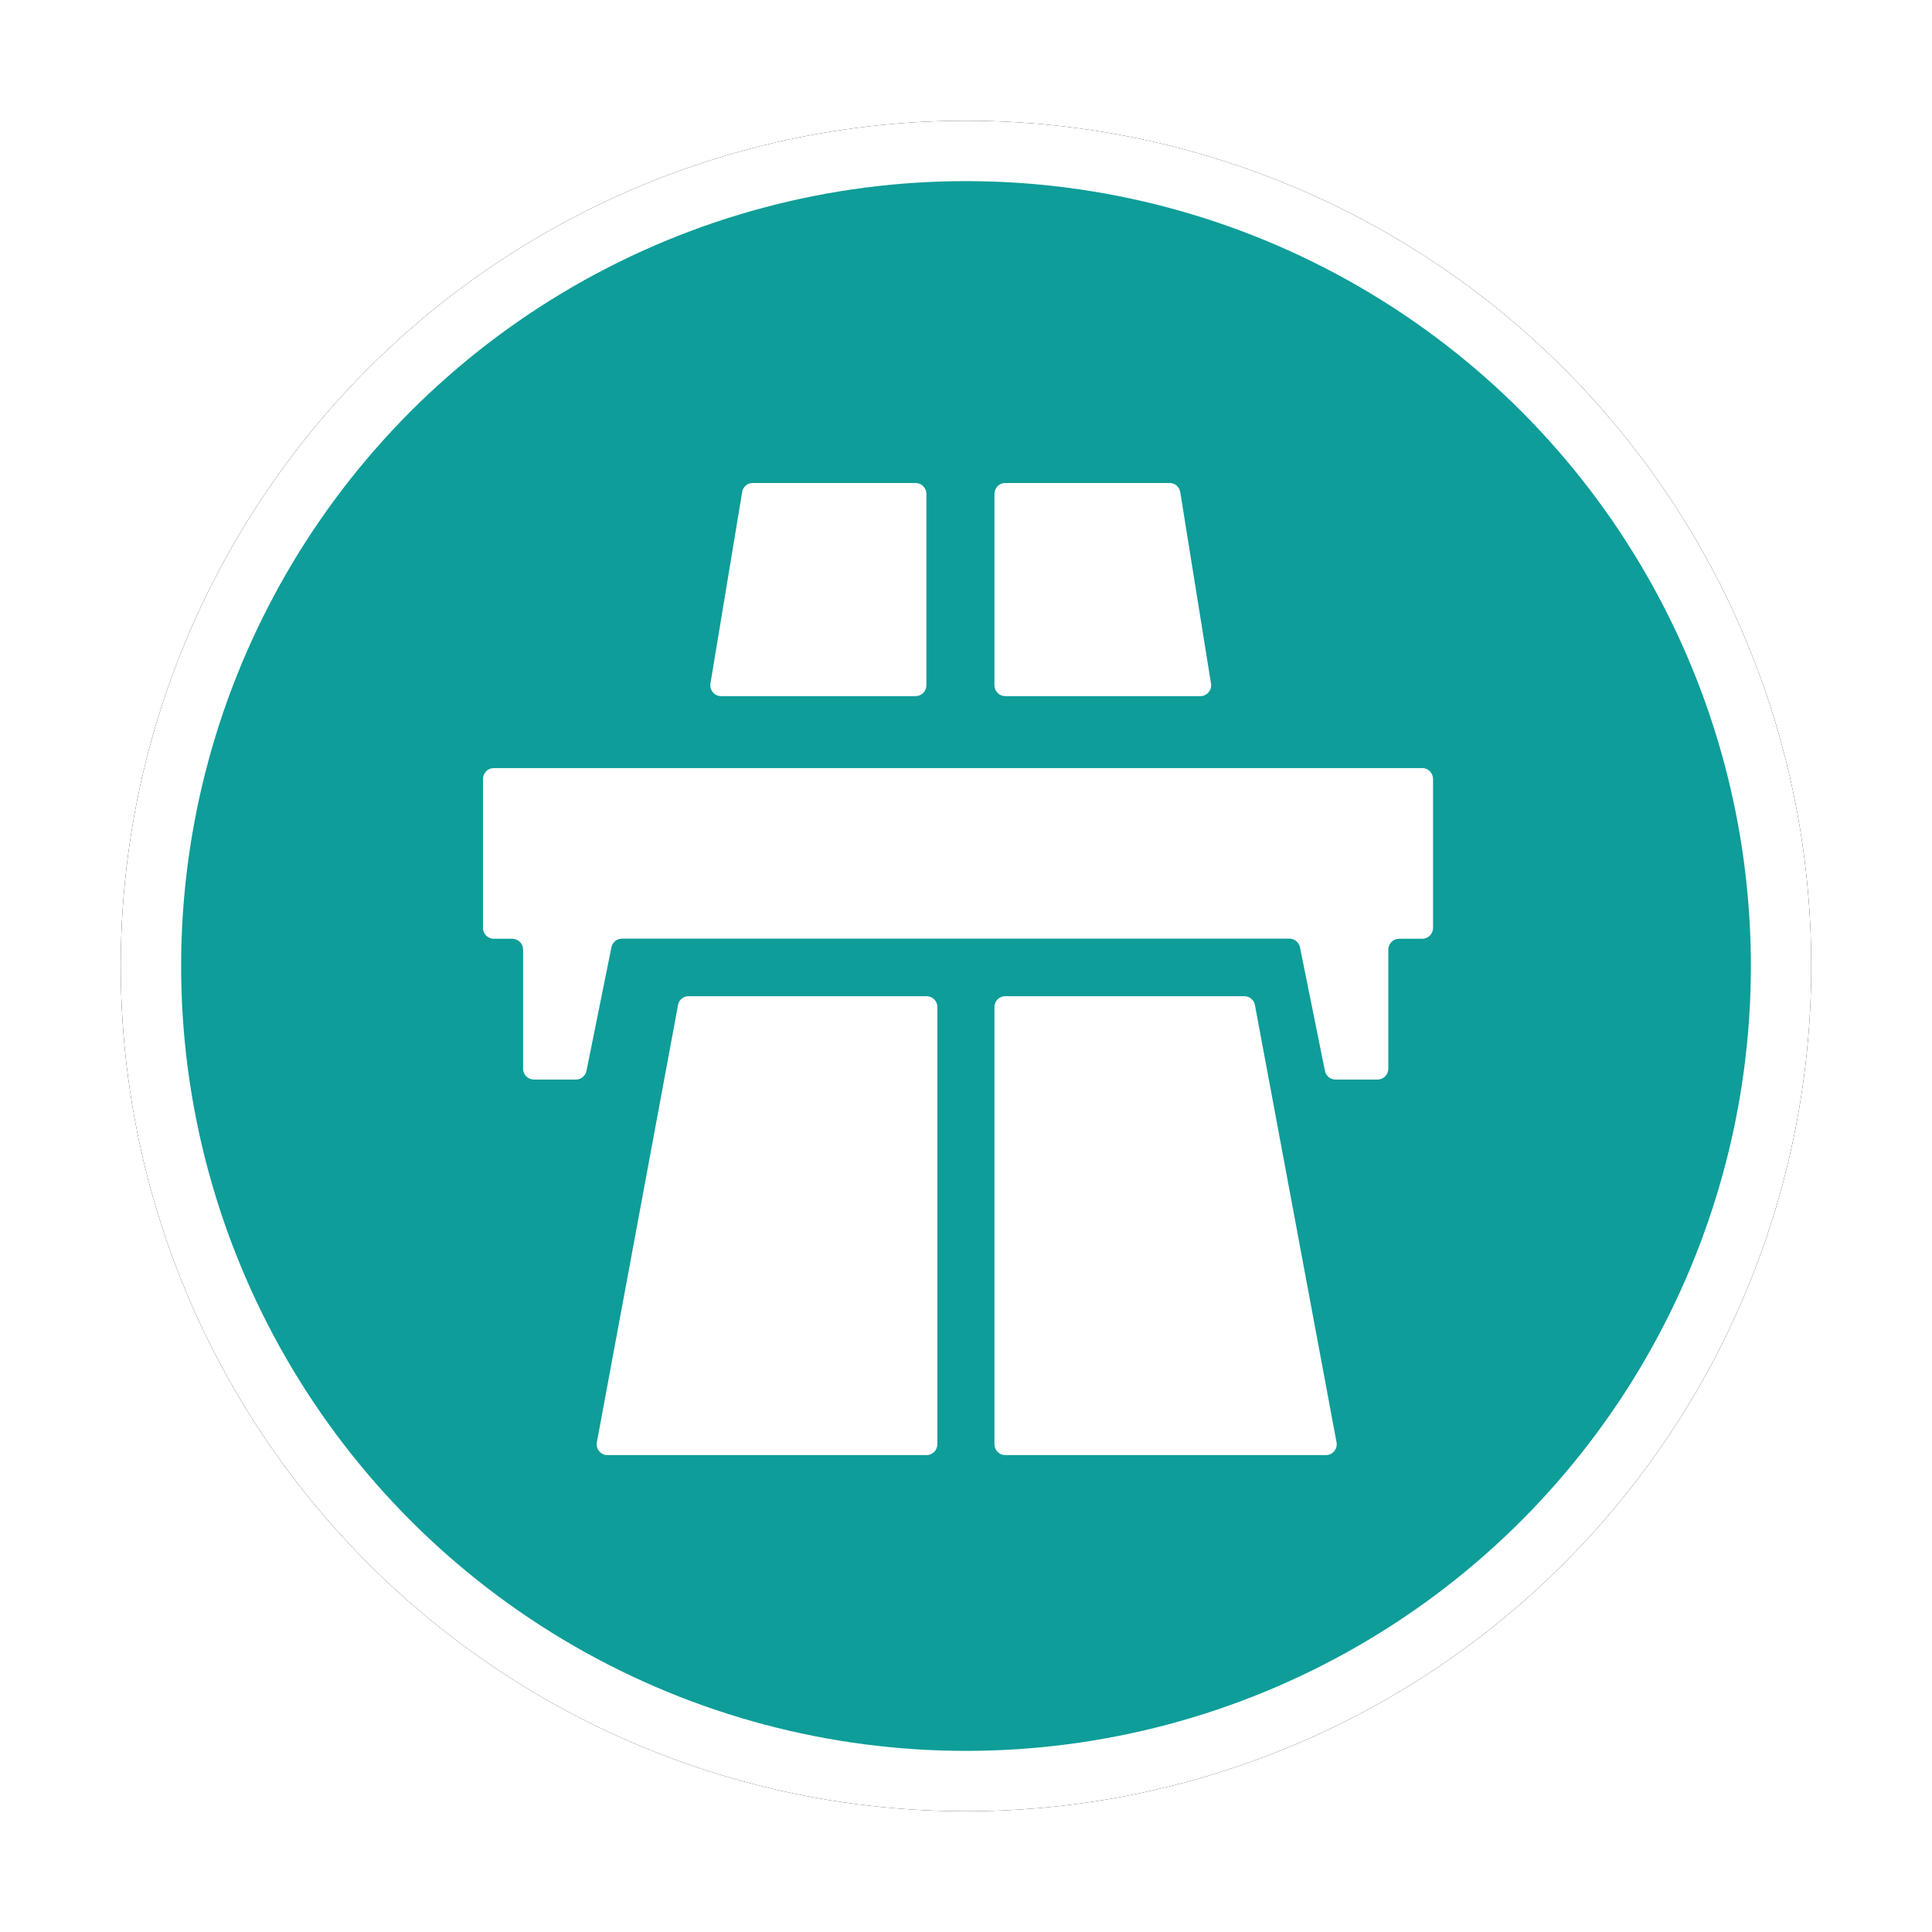 <?xml version="1.0" encoding="UTF-8"?>
<svg width="32px" height="32px" viewBox="0 0 32 32" version="1.1" xmlns="http://www.w3.org/2000/svg" xmlns:xlink="http://www.w3.org/1999/xlink">
    <!-- Generator: Sketch 53 (72520) - https://sketchapp.com -->
    <title>公路桥梁</title>
    <desc>Created with Sketch.</desc>
    <defs>
        <circle id="path-1" cx="14" cy="14" r="14"></circle>
        <filter x="-10.7%" y="-10.7%" width="121.4%" height="121.4%" filterUnits="objectBoundingBox" id="filter-2">
            <feMorphology radius="0.5" operator="dilate" in="SourceAlpha" result="shadowSpreadOuter1"></feMorphology>
            <feOffset dx="0" dy="0" in="shadowSpreadOuter1" result="shadowOffsetOuter1"></feOffset>
            <feGaussianBlur stdDeviation="0.5" in="shadowOffsetOuter1" result="shadowBlurOuter1"></feGaussianBlur>
            <feComposite in="shadowBlurOuter1" in2="SourceAlpha" operator="out" result="shadowBlurOuter1"></feComposite>
            <feColorMatrix values="0 0 0 0 0   0 0 0 0 0   0 0 0 0 0  0 0 0 0.28 0" type="matrix" in="shadowBlurOuter1"></feColorMatrix>
        </filter>
    </defs>
    <g id="其他图标" stroke="none" stroke-width="1" fill="none" fill-rule="evenodd">
        <g id="应急保障资源" transform="translate(-662, -106)">
            <g id="公路桥梁" transform="translate(664, 108)">
                <g id="Oval-Copy-10">
                    <use fill="black" fill-opacity="1" filter="url(#filter-2)" xlink:href="#path-1"></use>
                    <circle stroke="#FFFFFF" stroke-width="1" stroke-linejoin="square" fill="#0E9D99" fill-rule="evenodd" cx="14" cy="14" r="13.5"></circle>
                </g>
                <g id="Page-1" transform="translate(6, 6)" fill="#FFFFFF">
                    <path d="M0,4.902 L0,7.369 C0,7.468 0.08,7.549 0.178,7.549 L0.486,7.549 C0.584,7.549 0.664,7.63 0.664,7.729 L0.664,9.701 C0.664,9.8 0.745,9.881 0.842,9.881 L1.54,9.881 C1.627,9.881 1.702,9.816 1.716,9.727 L2.125,7.701 C2.139,7.613 2.213,7.547 2.302,7.547 L13.357,7.547 C13.445,7.547 13.52,7.613 13.534,7.701 L13.943,9.727 C13.957,9.816 14.031,9.881 14.119,9.881 L14.817,9.881 C14.914,9.881 14.995,9.8 14.995,9.701 L14.995,7.729 C14.995,7.63 15.075,7.549 15.173,7.549 L15.558,7.549 C15.655,7.549 15.736,7.468 15.736,7.369 L15.736,4.902 C15.736,4.803 15.655,4.722 15.558,4.722 L0.178,4.722 C0.08,4.722 0,4.803 0,4.902" id="Fill-1"></path>
                    <path d="M7.166,0 L4.467,0 C4.376,0 4.301,0.067 4.291,0.159 L3.766,3.329 C3.754,3.436 3.836,3.53 3.942,3.53 L7.166,3.53 C7.264,3.53 7.344,3.449 7.344,3.35 L7.344,0.18 C7.344,0.081 7.264,0 7.166,0" id="Fill-3"></path>
                    <path d="M2.06,16.101 L7.348,16.101 C7.446,16.101 7.526,16.019 7.526,15.92 L7.526,8.68 C7.526,8.581 7.446,8.5 7.348,8.5 L3.404,8.5 C3.313,8.5 3.238,8.567 3.228,8.659 L1.884,15.899 C1.871,16.005 1.953,16.101 2.06,16.101" id="Fill-5"></path>
                    <path d="M11.374,0 L8.648,0 C8.551,0 8.471,0.081 8.471,0.18 L8.471,3.35 C8.471,3.449 8.551,3.53 8.648,3.53 L11.883,3.53 C11.989,3.53 12.073,3.435 12.059,3.329 L11.55,0.159 C11.539,0.067 11.463,0 11.374,0" id="Fill-7"></path>
                    <path d="M8.471,8.68 L8.471,15.92 C8.471,16.019 8.551,16.101 8.648,16.101 L13.963,16.101 C14.069,16.101 14.153,16.005 14.139,15.899 L12.788,8.659 C12.777,8.569 12.701,8.5 12.612,8.5 L8.648,8.5 C8.551,8.5 8.471,8.581 8.471,8.68" id="Fill-9"></path>
                </g>
            </g>
        </g>
    </g>
</svg>